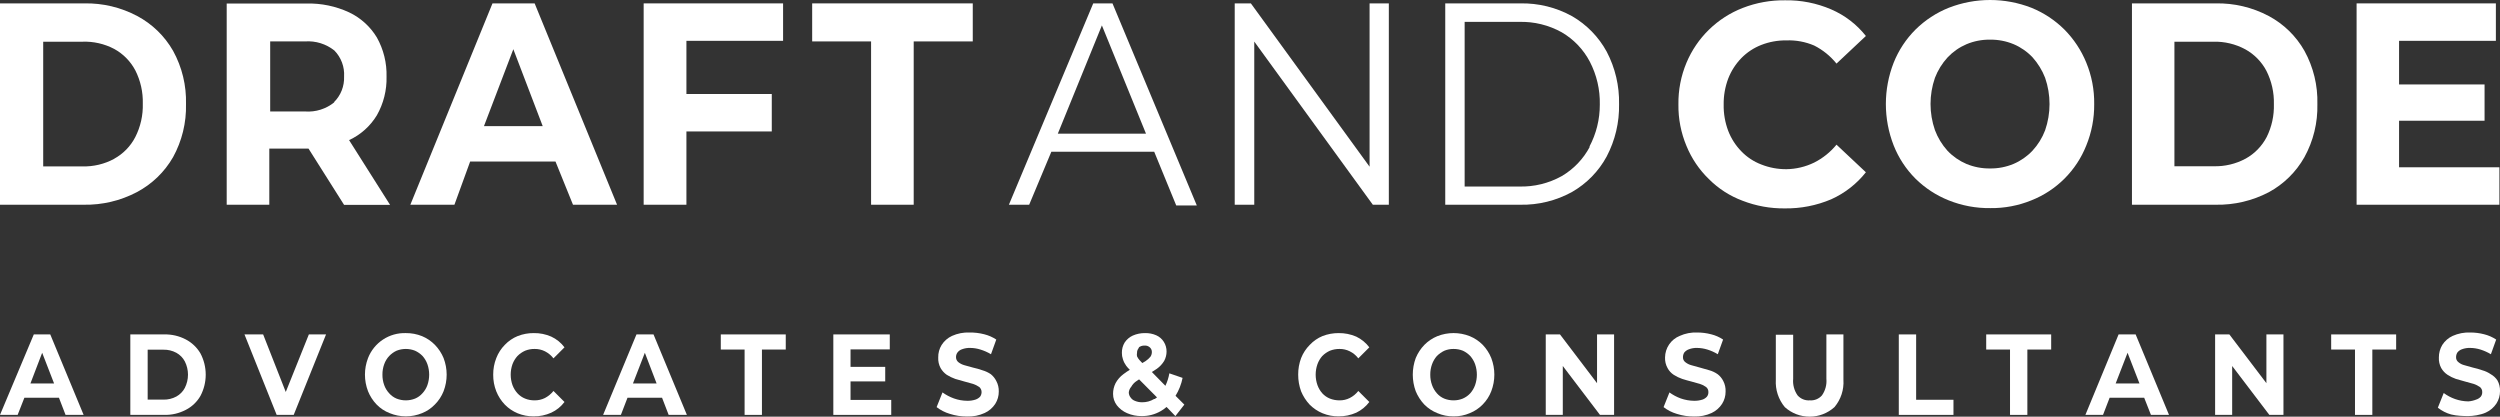 <svg width="240" height="40" viewBox="0 0 240 40" fill="none" xmlns="http://www.w3.org/2000/svg">
<rect x="0" y="0" width="240" height="40" fill="#333333" stroke="none"/>
<path d="M16.615 15.086C17.471 13.529 17.9 11.773 17.856 9.996C17.905 8.21 17.477 6.444 16.615 4.878C15.807 3.462 14.613 2.303 13.173 1.537C11.612 0.708 9.864 0.29 8.096 0.325H0V19.654H8.039C9.806 19.686 11.552 19.274 13.117 18.456C14.58 17.688 15.793 16.519 16.615 15.086ZM10.973 15.241C10.031 15.753 8.97 16.006 7.898 15.974H4.147V4.004H7.898C8.962 3.962 10.017 4.201 10.959 4.695C11.824 5.167 12.53 5.883 12.99 6.754C13.492 7.744 13.739 8.844 13.709 9.954C13.74 11.064 13.493 12.164 12.99 13.155C12.537 14.037 11.829 14.764 10.959 15.241H10.973Z" fill="white"/>
<path d="M33.512 13.451C34.619 12.941 35.547 12.111 36.178 11.068C36.819 9.94 37.141 8.658 37.108 7.36C37.143 6.044 36.822 4.744 36.178 3.595C35.545 2.548 34.618 1.709 33.512 1.185C32.232 0.592 30.832 0.302 29.422 0.339H21.763V19.654H25.853V14.268H29.619L33.032 19.668H37.447L33.512 13.451ZM32.101 9.813C31.31 10.459 30.3 10.777 29.28 10.701H25.938V3.976H29.28C30.297 3.903 31.304 4.215 32.101 4.85C32.422 5.178 32.671 5.57 32.831 6C32.992 6.429 33.06 6.888 33.032 7.346C33.05 7.802 32.973 8.257 32.806 8.682C32.638 9.107 32.384 9.492 32.059 9.813H32.101Z" fill="white"/>
<path d="M51.326 0.325H47.278L39.393 19.654H43.625L45.134 15.509H53.328L55.007 19.654H59.238L51.326 0.325ZM46.46 12.111L49.28 4.723L52.101 12.111H46.46Z" fill="white"/>
<path d="M74.09 9.024H65.896V3.92H75.176V0.325H61.791V19.654H65.896V12.619H74.09V9.024Z" fill="white"/>
<path d="M93.385 0.325H77.969V3.976H83.624V19.654H87.715V3.976H93.385V0.325Z" fill="white"/>
<path d="M104.95 0.325L96.854 19.654H98.801L100.93 14.565H110.803L112.919 19.725H114.894L106.798 0.325H104.95ZM101.551 12.83L105.782 2.439L110.014 12.83H101.551Z" fill="white"/>
<path d="M131.48 16.003L120.084 0.325H118.533V19.654H120.409V3.99L131.791 19.654H133.328V0.325H131.48V16.003Z" fill="white"/>
<path d="M150.916 1.551C149.398 0.713 147.685 0.29 145.951 0.325H138.744V19.654H145.951C147.685 19.688 149.398 19.265 150.916 18.428C152.322 17.622 153.475 16.441 154.245 15.016C155.057 13.469 155.465 11.743 155.43 9.996C155.466 8.246 155.058 6.514 154.245 4.963C153.47 3.541 152.319 2.361 150.916 1.551ZM152.623 14.085C152.005 15.257 151.072 16.234 149.929 16.905C148.68 17.6 147.267 17.946 145.839 17.906H140.606V2.101H145.839C147.267 2.061 148.68 2.407 149.929 3.102C151.074 3.77 152.008 4.747 152.623 5.922C153.283 7.192 153.613 8.608 153.582 10.039C153.587 11.45 153.243 12.84 152.58 14.085H152.623Z" fill="white"/>
<path d="M167.164 5.583C167.706 5.028 168.36 4.596 169.083 4.314C169.855 4.013 170.679 3.865 171.508 3.877C172.418 3.845 173.323 4.013 174.16 4.371C174.99 4.79 175.72 5.381 176.304 6.105L179.125 3.454C178.244 2.341 177.1 1.464 175.796 0.902C174.399 0.3 172.889 0.002 171.367 0.028C169.979 0.01 168.6 0.259 167.305 0.761C166.097 1.23 164.996 1.937 164.068 2.841C163.14 3.744 162.404 4.826 161.903 6.02C161.372 7.288 161.108 8.651 161.128 10.024C161.109 11.394 161.373 12.752 161.903 14.014C162.391 15.208 163.121 16.288 164.047 17.187C164.965 18.109 166.072 18.821 167.291 19.273C168.582 19.773 169.956 20.022 171.339 20.006C172.869 20.028 174.387 19.73 175.796 19.132C177.098 18.547 178.239 17.657 179.125 16.538L176.304 13.888C175.718 14.605 174.988 15.191 174.16 15.608C173.333 16.011 172.428 16.227 171.508 16.242C170.678 16.25 169.854 16.097 169.083 15.791C168.357 15.515 167.702 15.082 167.164 14.522C166.617 13.961 166.19 13.294 165.909 12.562C165.606 11.761 165.458 10.909 165.472 10.053C165.459 9.196 165.608 8.345 165.909 7.543C166.193 6.813 166.62 6.147 167.164 5.583Z" fill="white"/>
<path d="M200.281 6.006C199.796 4.821 199.082 3.743 198.18 2.834C197.275 1.937 196.201 1.227 195.02 0.747C192.467 -0.249 189.633 -0.249 187.08 0.747C185.889 1.223 184.805 1.933 183.892 2.834C182.982 3.742 182.267 4.826 181.791 6.02C180.794 8.572 180.794 11.406 181.791 13.958C182.262 15.151 182.972 16.236 183.878 17.144C184.791 18.046 185.875 18.755 187.066 19.231C188.338 19.743 189.7 19.997 191.071 19.978C192.424 19.996 193.767 19.742 195.02 19.231C196.209 18.759 197.289 18.049 198.194 17.145C199.099 16.24 199.809 15.161 200.281 13.972C200.797 12.711 201.056 11.359 201.043 9.996C201.062 8.628 200.803 7.271 200.281 6.006ZM196.332 12.506C196.057 13.231 195.646 13.896 195.119 14.466C194.606 15.009 193.987 15.441 193.3 15.735C192.585 16.034 191.817 16.182 191.043 16.172C190.264 16.182 189.491 16.033 188.772 15.735C188.085 15.441 187.465 15.009 186.953 14.466C186.433 13.889 186.026 13.219 185.754 12.492C185.19 10.866 185.19 9.098 185.754 7.472C186.032 6.749 186.443 6.084 186.967 5.513C187.48 4.969 188.099 4.537 188.786 4.244C189.501 3.945 190.269 3.796 191.043 3.807C191.822 3.796 192.595 3.945 193.314 4.244C194.001 4.537 194.621 4.969 195.133 5.513C195.647 6.089 196.053 6.753 196.332 7.472C196.896 9.103 196.896 10.875 196.332 12.506Z" fill="white"/>
<path d="M217.799 1.537C216.233 0.706 214.48 0.289 212.707 0.325H204.668V19.654H212.707C214.478 19.688 216.229 19.276 217.799 18.456C219.237 17.678 220.425 16.51 221.226 15.086C222.083 13.529 222.511 11.773 222.468 9.996C222.517 8.21 222.088 6.444 221.226 4.878C220.424 3.462 219.235 2.304 217.799 1.537ZM217.602 13.155C217.147 14.028 216.446 14.749 215.585 15.227C214.642 15.736 213.581 15.989 212.51 15.96H208.744V4.004H212.482C213.553 3.975 214.613 4.228 215.556 4.738C216.414 5.214 217.115 5.929 217.573 6.796C218.075 7.787 218.322 8.887 218.293 9.996C218.325 11.09 218.088 12.175 217.602 13.155Z" fill="white"/>
<path d="M230.31 16.059V11.59H238.518V8.107H230.31V3.92H239.604V0.325H226.233V19.654H239.943V16.059H230.31Z" fill="white"/>
<path d="M3.245 32.104L0 39.83H1.693L2.342 38.18H5.658L6.293 39.83H8.028L4.825 32.104H3.245ZM2.921 36.813L4.049 33.866L5.192 36.813H2.921Z" fill="white"/>
<path d="M17.83 32.583C17.195 32.252 16.486 32.087 15.77 32.104H12.511V39.83H15.77C16.486 39.847 17.195 39.682 17.83 39.35C18.42 39.05 18.911 38.585 19.241 38.011C19.575 37.381 19.749 36.679 19.749 35.967C19.749 35.254 19.575 34.552 19.241 33.922C18.906 33.352 18.417 32.888 17.83 32.583ZM17.745 37.236C17.561 37.587 17.276 37.877 16.927 38.068C16.546 38.273 16.118 38.375 15.685 38.364H14.176V33.57H15.685C16.118 33.559 16.546 33.661 16.927 33.866C17.276 34.057 17.561 34.346 17.745 34.698C17.944 35.091 18.047 35.526 18.047 35.967C18.047 36.407 17.944 36.842 17.745 37.236Z" fill="white"/>
<path d="M27.434 37.63L25.262 32.104H23.47L26.56 39.83H28.196L31.3 32.104H29.65L27.434 37.63Z" fill="white"/>
<path d="M41.751 33.105C41.402 32.748 40.985 32.465 40.524 32.273C40.026 32.072 39.494 31.971 38.958 31.977C38.179 31.953 37.413 32.17 36.764 32.6C36.114 33.029 35.614 33.648 35.331 34.373C34.937 35.399 34.937 36.534 35.331 37.56C35.521 38.031 35.799 38.462 36.15 38.829C36.503 39.194 36.931 39.478 37.406 39.661C38.404 40.073 39.525 40.073 40.524 39.661C40.987 39.474 41.406 39.19 41.751 38.829C42.112 38.467 42.396 38.035 42.584 37.56C42.978 36.534 42.978 35.399 42.584 34.373C42.389 33.902 42.106 33.471 41.751 33.105ZM41.032 36.968C40.928 37.261 40.765 37.53 40.552 37.757C40.359 37.978 40.117 38.152 39.846 38.265C39.276 38.491 38.64 38.491 38.069 38.265C37.798 38.152 37.556 37.978 37.363 37.757C37.15 37.53 36.987 37.261 36.883 36.968C36.767 36.647 36.709 36.308 36.714 35.967C36.709 35.626 36.767 35.286 36.883 34.966C36.987 34.672 37.15 34.403 37.363 34.176C37.564 33.964 37.803 33.792 38.069 33.669C38.64 33.442 39.276 33.442 39.846 33.669C40.116 33.791 40.36 33.964 40.566 34.176C40.77 34.407 40.928 34.675 41.032 34.966C41.257 35.614 41.257 36.319 41.032 36.968Z" fill="white"/>
<path d="M49.676 34.176C49.888 33.963 50.136 33.791 50.41 33.669C50.701 33.552 51.013 33.494 51.327 33.499C51.669 33.495 52.008 33.572 52.315 33.725C52.634 33.887 52.914 34.118 53.133 34.402L54.191 33.344C53.86 32.901 53.423 32.548 52.921 32.315C52.393 32.083 51.82 31.967 51.242 31.977C50.717 31.972 50.195 32.068 49.705 32.259C49.236 32.45 48.812 32.738 48.463 33.105C48.106 33.467 47.827 33.899 47.645 34.373C47.444 34.88 47.343 35.422 47.348 35.967C47.342 36.517 47.442 37.062 47.645 37.574C47.834 38.045 48.112 38.476 48.463 38.843C48.812 39.2 49.229 39.483 49.69 39.675C50.178 39.874 50.701 39.975 51.228 39.971C51.812 39.977 52.389 39.857 52.921 39.618C53.423 39.386 53.86 39.032 54.191 38.589L53.133 37.532C52.91 37.812 52.632 38.042 52.315 38.208C52.008 38.361 51.669 38.438 51.327 38.434C51.013 38.439 50.701 38.382 50.41 38.265C50.13 38.153 49.88 37.979 49.676 37.757C49.468 37.527 49.305 37.259 49.197 36.968C48.971 36.319 48.971 35.614 49.197 34.966C49.305 34.675 49.468 34.407 49.676 34.176Z" fill="white"/>
<path d="M61.101 32.104L57.898 39.83H59.606L60.241 38.18H63.556L64.191 39.83H65.941L62.738 32.104H61.101ZM60.763 36.813L61.906 33.866L63.034 36.813H60.763Z" fill="white"/>
<path d="M69.196 33.556H71.481V39.83H73.146V33.556H75.432V32.104H69.196V33.556Z" fill="white"/>
<path d="M81.651 36.615H84.981V35.219H81.651V33.542H85.418V32.104H80V39.83H85.559V38.392H81.651V36.615Z" fill="white"/>
<path d="M95.121 35.924C94.871 35.754 94.594 35.626 94.303 35.544C94.011 35.44 93.715 35.356 93.414 35.29L92.596 35.064C92.38 35.006 92.179 34.906 92.003 34.768C91.931 34.711 91.874 34.638 91.835 34.554C91.796 34.471 91.776 34.381 91.777 34.289C91.774 34.127 91.824 33.969 91.918 33.838C92.029 33.692 92.182 33.584 92.356 33.528C92.608 33.434 92.877 33.391 93.146 33.401C93.476 33.404 93.804 33.456 94.119 33.556C94.475 33.664 94.816 33.816 95.135 34.007L95.643 32.597C95.289 32.363 94.898 32.192 94.486 32.089C94.025 31.971 93.551 31.914 93.075 31.92C92.498 31.898 91.924 32.009 91.396 32.245C90.985 32.433 90.637 32.737 90.394 33.119C90.173 33.478 90.06 33.895 90.07 34.317C90.051 34.67 90.129 35.021 90.296 35.332C90.443 35.589 90.645 35.811 90.888 35.981C91.145 36.143 91.42 36.275 91.707 36.376L92.596 36.629L93.414 36.855C93.625 36.925 93.824 37.024 94.007 37.151C94.078 37.211 94.136 37.287 94.175 37.372C94.214 37.458 94.234 37.551 94.232 37.644C94.231 37.801 94.181 37.953 94.091 38.081C93.966 38.211 93.811 38.308 93.64 38.364C93.384 38.445 93.117 38.483 92.85 38.476C92.417 38.472 91.987 38.396 91.58 38.251C91.188 38.11 90.817 37.915 90.479 37.673L89.915 39.083C90.294 39.376 90.724 39.596 91.185 39.731C91.718 39.901 92.275 39.986 92.835 39.985C93.418 40.005 93.998 39.889 94.529 39.647C94.943 39.458 95.296 39.154 95.544 38.772C95.769 38.418 95.886 38.007 95.883 37.588C95.894 37.234 95.811 36.884 95.643 36.573C95.517 36.322 95.339 36.101 95.121 35.924Z" fill="white"/>
<path d="M113.528 36.277L112.258 35.84C112.187 36.255 112.059 36.658 111.877 37.038L110.579 35.713L111.059 35.403C111.344 35.2 111.585 34.941 111.764 34.641C111.911 34.368 111.989 34.063 111.99 33.753C111.994 33.419 111.901 33.091 111.722 32.809C111.549 32.535 111.298 32.319 111.002 32.188C110.665 32.04 110.299 31.968 109.93 31.977C109.522 31.97 109.118 32.052 108.745 32.216C108.43 32.361 108.161 32.591 107.969 32.879C107.785 33.18 107.692 33.528 107.701 33.88C107.698 34.086 107.731 34.291 107.8 34.486C107.868 34.709 107.973 34.918 108.11 35.107C108.216 35.248 108.334 35.381 108.463 35.501C108.247 35.629 108.04 35.77 107.842 35.924C107.533 36.153 107.277 36.446 107.094 36.784C106.934 37.104 106.852 37.456 106.854 37.814C106.852 38.211 106.981 38.597 107.221 38.913C107.478 39.239 107.813 39.496 108.195 39.661C108.639 39.855 109.121 39.951 109.606 39.943C110.238 39.951 110.862 39.79 111.412 39.477C111.619 39.362 111.813 39.225 111.99 39.068L112.837 39.943L113.697 38.843L112.851 37.997C113.178 37.469 113.407 36.886 113.528 36.277ZM109.295 33.372C109.457 33.237 109.663 33.167 109.874 33.175C109.969 33.167 110.064 33.179 110.154 33.211C110.244 33.243 110.327 33.293 110.396 33.358C110.457 33.416 110.506 33.486 110.537 33.564C110.569 33.642 110.583 33.725 110.579 33.809C110.576 33.959 110.533 34.106 110.452 34.233C110.32 34.397 110.163 34.54 109.987 34.656L109.662 34.853L109.394 34.571C109.295 34.462 109.215 34.338 109.154 34.204C109.133 34.097 109.133 33.987 109.154 33.88C109.151 33.786 109.167 33.693 109.201 33.606C109.235 33.519 109.286 33.439 109.352 33.372H109.295ZM110.791 38.307C110.447 38.516 110.051 38.623 109.648 38.617C109.416 38.621 109.185 38.578 108.971 38.49C108.792 38.428 108.639 38.309 108.533 38.152C108.422 38.012 108.362 37.838 108.364 37.658C108.388 37.46 108.471 37.273 108.604 37.123C108.712 36.928 108.861 36.76 109.041 36.629L109.352 36.418L111.073 38.152C111.001 38.209 110.926 38.26 110.847 38.307H110.791Z" fill="white"/>
<path d="M126.94 34.176C127.151 33.963 127.4 33.791 127.673 33.669C127.966 33.554 128.277 33.497 128.591 33.499C128.933 33.493 129.272 33.571 129.578 33.725C129.9 33.883 130.181 34.115 130.397 34.402L131.455 33.344C131.126 32.905 130.695 32.552 130.199 32.315C129.665 32.084 129.088 31.969 128.506 31.977C127.98 31.974 127.459 32.07 126.968 32.259C126.503 32.45 126.085 32.739 125.741 33.105C125.379 33.466 125.096 33.898 124.908 34.373C124.717 34.883 124.622 35.423 124.626 35.967C124.623 36.515 124.719 37.059 124.908 37.574C125.102 38.042 125.38 38.472 125.726 38.843C126.081 39.2 126.503 39.483 126.968 39.675C127.456 39.875 127.979 39.976 128.506 39.971C129.089 39.974 129.666 39.854 130.199 39.618C130.695 39.382 131.126 39.029 131.455 38.589L130.397 37.532C130.177 37.815 129.897 38.046 129.578 38.208C129.272 38.362 128.933 38.44 128.591 38.434C128.277 38.436 127.966 38.379 127.673 38.265C127.394 38.153 127.143 37.979 126.94 37.757C126.736 37.526 126.578 37.258 126.474 36.968C126.248 36.319 126.248 35.614 126.474 34.966C126.578 34.675 126.736 34.407 126.94 34.176Z" fill="white"/>
<path d="M142.343 33.105C141.989 32.747 141.567 32.464 141.102 32.273C140.1 31.876 138.985 31.876 137.984 32.273C137.518 32.464 137.096 32.747 136.742 33.105C136.387 33.471 136.105 33.902 135.91 34.373C135.533 35.402 135.533 36.531 135.91 37.56C136.104 38.028 136.381 38.458 136.728 38.829C137.084 39.191 137.511 39.474 137.984 39.661C138.478 39.873 139.012 39.978 139.55 39.971C140.083 39.978 140.612 39.873 141.102 39.661C141.57 39.474 141.993 39.191 142.343 38.829C142.7 38.466 142.979 38.034 143.162 37.56C143.556 36.534 143.556 35.399 143.162 34.373C142.972 33.903 142.694 33.472 142.343 33.105ZM141.61 36.968C141.506 37.258 141.348 37.526 141.144 37.757C140.943 37.975 140.698 38.148 140.425 38.265C140.143 38.38 139.84 38.438 139.536 38.434C139.231 38.435 138.929 38.378 138.647 38.265C138.376 38.152 138.135 37.978 137.941 37.757C137.738 37.526 137.58 37.258 137.476 36.968C137.359 36.647 137.302 36.308 137.306 35.967C137.302 35.626 137.359 35.286 137.476 34.966C137.58 34.675 137.738 34.407 137.941 34.176C138.15 33.967 138.394 33.795 138.661 33.669C138.938 33.554 139.236 33.497 139.536 33.499C139.845 33.497 140.152 33.554 140.439 33.669C140.704 33.792 140.943 33.964 141.144 34.176C141.348 34.407 141.506 34.675 141.61 34.966C141.836 35.614 141.836 36.319 141.61 36.968Z" fill="white"/>
<path d="M153.316 36.785L149.76 32.104H148.392V39.83H150.028V35.135L153.598 39.83H154.952V32.104H153.316V36.785Z" fill="white"/>
<path d="M164.895 35.924C164.651 35.753 164.379 35.624 164.091 35.544L163.202 35.29L162.384 35.064C162.167 35.009 161.965 34.908 161.791 34.768C161.717 34.713 161.658 34.64 161.618 34.557C161.579 34.473 161.561 34.381 161.565 34.289C161.564 34.129 161.608 33.973 161.692 33.838C161.812 33.695 161.968 33.588 162.144 33.528C162.392 33.435 162.655 33.392 162.92 33.401C163.255 33.405 163.587 33.457 163.907 33.556C164.259 33.664 164.595 33.816 164.909 34.007L165.417 32.597C165.064 32.361 164.673 32.189 164.26 32.089C163.827 31.977 163.381 31.92 162.934 31.92C162.357 31.896 161.782 32.007 161.255 32.245C160.841 32.412 160.486 32.698 160.235 33.067C159.984 33.436 159.848 33.871 159.844 34.317C159.829 34.671 159.912 35.022 160.084 35.332C160.223 35.595 160.427 35.818 160.676 35.981C160.932 36.146 161.207 36.278 161.495 36.376C161.786 36.469 162.083 36.554 162.384 36.629L163.188 36.855C163.401 36.919 163.601 37.019 163.78 37.151C163.855 37.209 163.914 37.285 163.953 37.37C163.993 37.456 164.011 37.55 164.006 37.644C164.012 37.802 163.962 37.957 163.865 38.081C163.746 38.212 163.596 38.309 163.428 38.364C163.168 38.445 162.896 38.483 162.624 38.476C162.191 38.47 161.762 38.394 161.354 38.251C160.966 38.11 160.6 37.915 160.267 37.673L159.703 39.083C160.082 39.376 160.512 39.596 160.973 39.731C161.506 39.902 162.063 39.988 162.624 39.985C163.207 40.005 163.786 39.889 164.317 39.647C164.725 39.453 165.072 39.151 165.318 38.772C165.543 38.418 165.66 38.007 165.657 37.588C165.673 37.236 165.595 36.886 165.431 36.573C165.304 36.319 165.121 36.097 164.895 35.924Z" fill="white"/>
<path d="M175.333 36.361C175.385 36.926 175.235 37.49 174.909 37.955C174.765 38.12 174.584 38.25 174.381 38.333C174.177 38.416 173.957 38.451 173.738 38.434C173.519 38.451 173.299 38.416 173.096 38.333C172.893 38.25 172.712 38.12 172.567 37.955C172.242 37.49 172.092 36.926 172.144 36.361V32.132H170.479V36.46C170.423 37.412 170.731 38.349 171.34 39.083C171.993 39.673 172.843 40 173.724 40C174.605 40 175.455 39.673 176.109 39.083C176.724 38.352 177.032 37.413 176.969 36.46V32.104H175.333V36.361Z" fill="white"/>
<path d="M183.949 32.104H182.284V39.83H187.533V38.378H183.949V32.104Z" fill="white"/>
<path d="M190.676 33.556H192.962V39.83H194.627V33.556H196.913V32.104H190.676V33.556Z" fill="white"/>
<path d="M203.385 32.104L200.197 39.83H201.89L202.525 38.18H205.841L206.49 39.83H208.225L205.022 32.104H203.385ZM203.103 36.813L204.246 33.866L205.389 36.813H203.103Z" fill="white"/>
<path d="M217.575 36.785L214.019 32.104H212.651V39.83H214.288V35.135L217.857 39.83H219.212V32.104H217.575V36.785Z" fill="white"/>
<path d="M223.793 33.556H226.079V39.83H227.744V33.556H230.03V32.104H223.793V33.556Z" fill="white"/>
<path d="M239.112 35.924C238.863 35.753 238.586 35.624 238.294 35.544C238.002 35.44 237.706 35.356 237.405 35.29L236.601 35.064C236.383 35.014 236.179 34.913 236.008 34.768C235.934 34.713 235.875 34.64 235.836 34.557C235.796 34.473 235.778 34.381 235.783 34.289C235.781 34.129 235.825 33.973 235.91 33.838C236.023 33.695 236.175 33.588 236.347 33.528C236.6 33.435 236.868 33.392 237.137 33.401C237.472 33.405 237.805 33.457 238.125 33.556C238.475 33.667 238.811 33.819 239.126 34.007L239.634 32.597C239.28 32.363 238.889 32.192 238.477 32.089C238.044 31.977 237.599 31.92 237.151 31.92C236.569 31.897 235.99 32.008 235.458 32.245C235.047 32.433 234.699 32.737 234.456 33.119C234.241 33.481 234.129 33.895 234.132 34.317C234.113 34.67 234.191 35.021 234.357 35.332C234.506 35.593 234.714 35.815 234.964 35.981C235.215 36.146 235.485 36.278 235.768 36.376L236.657 36.629L237.476 36.855C237.686 36.925 237.886 37.024 238.068 37.151C238.142 37.209 238.202 37.285 238.241 37.37C238.28 37.456 238.298 37.55 238.294 37.644C238.299 37.802 238.249 37.957 238.153 38.081C238.031 38.214 237.875 38.312 237.701 38.364C237.463 38.459 237.21 38.516 236.954 38.533C236.521 38.528 236.092 38.451 235.684 38.307C235.295 38.169 234.929 37.975 234.597 37.729L234.033 39.139C234.408 39.438 234.84 39.659 235.303 39.788C235.842 39.925 236.532 39.943 236.954 39.943C237.375 39.943 238.117 39.849 238.647 39.604C239.062 39.415 239.414 39.112 239.663 38.73C239.887 38.376 240.004 37.965 240.001 37.546C240.012 37.192 239.93 36.842 239.761 36.531C239.598 36.278 239.375 36.07 239.112 35.924Z" fill="white"/>
</svg>
